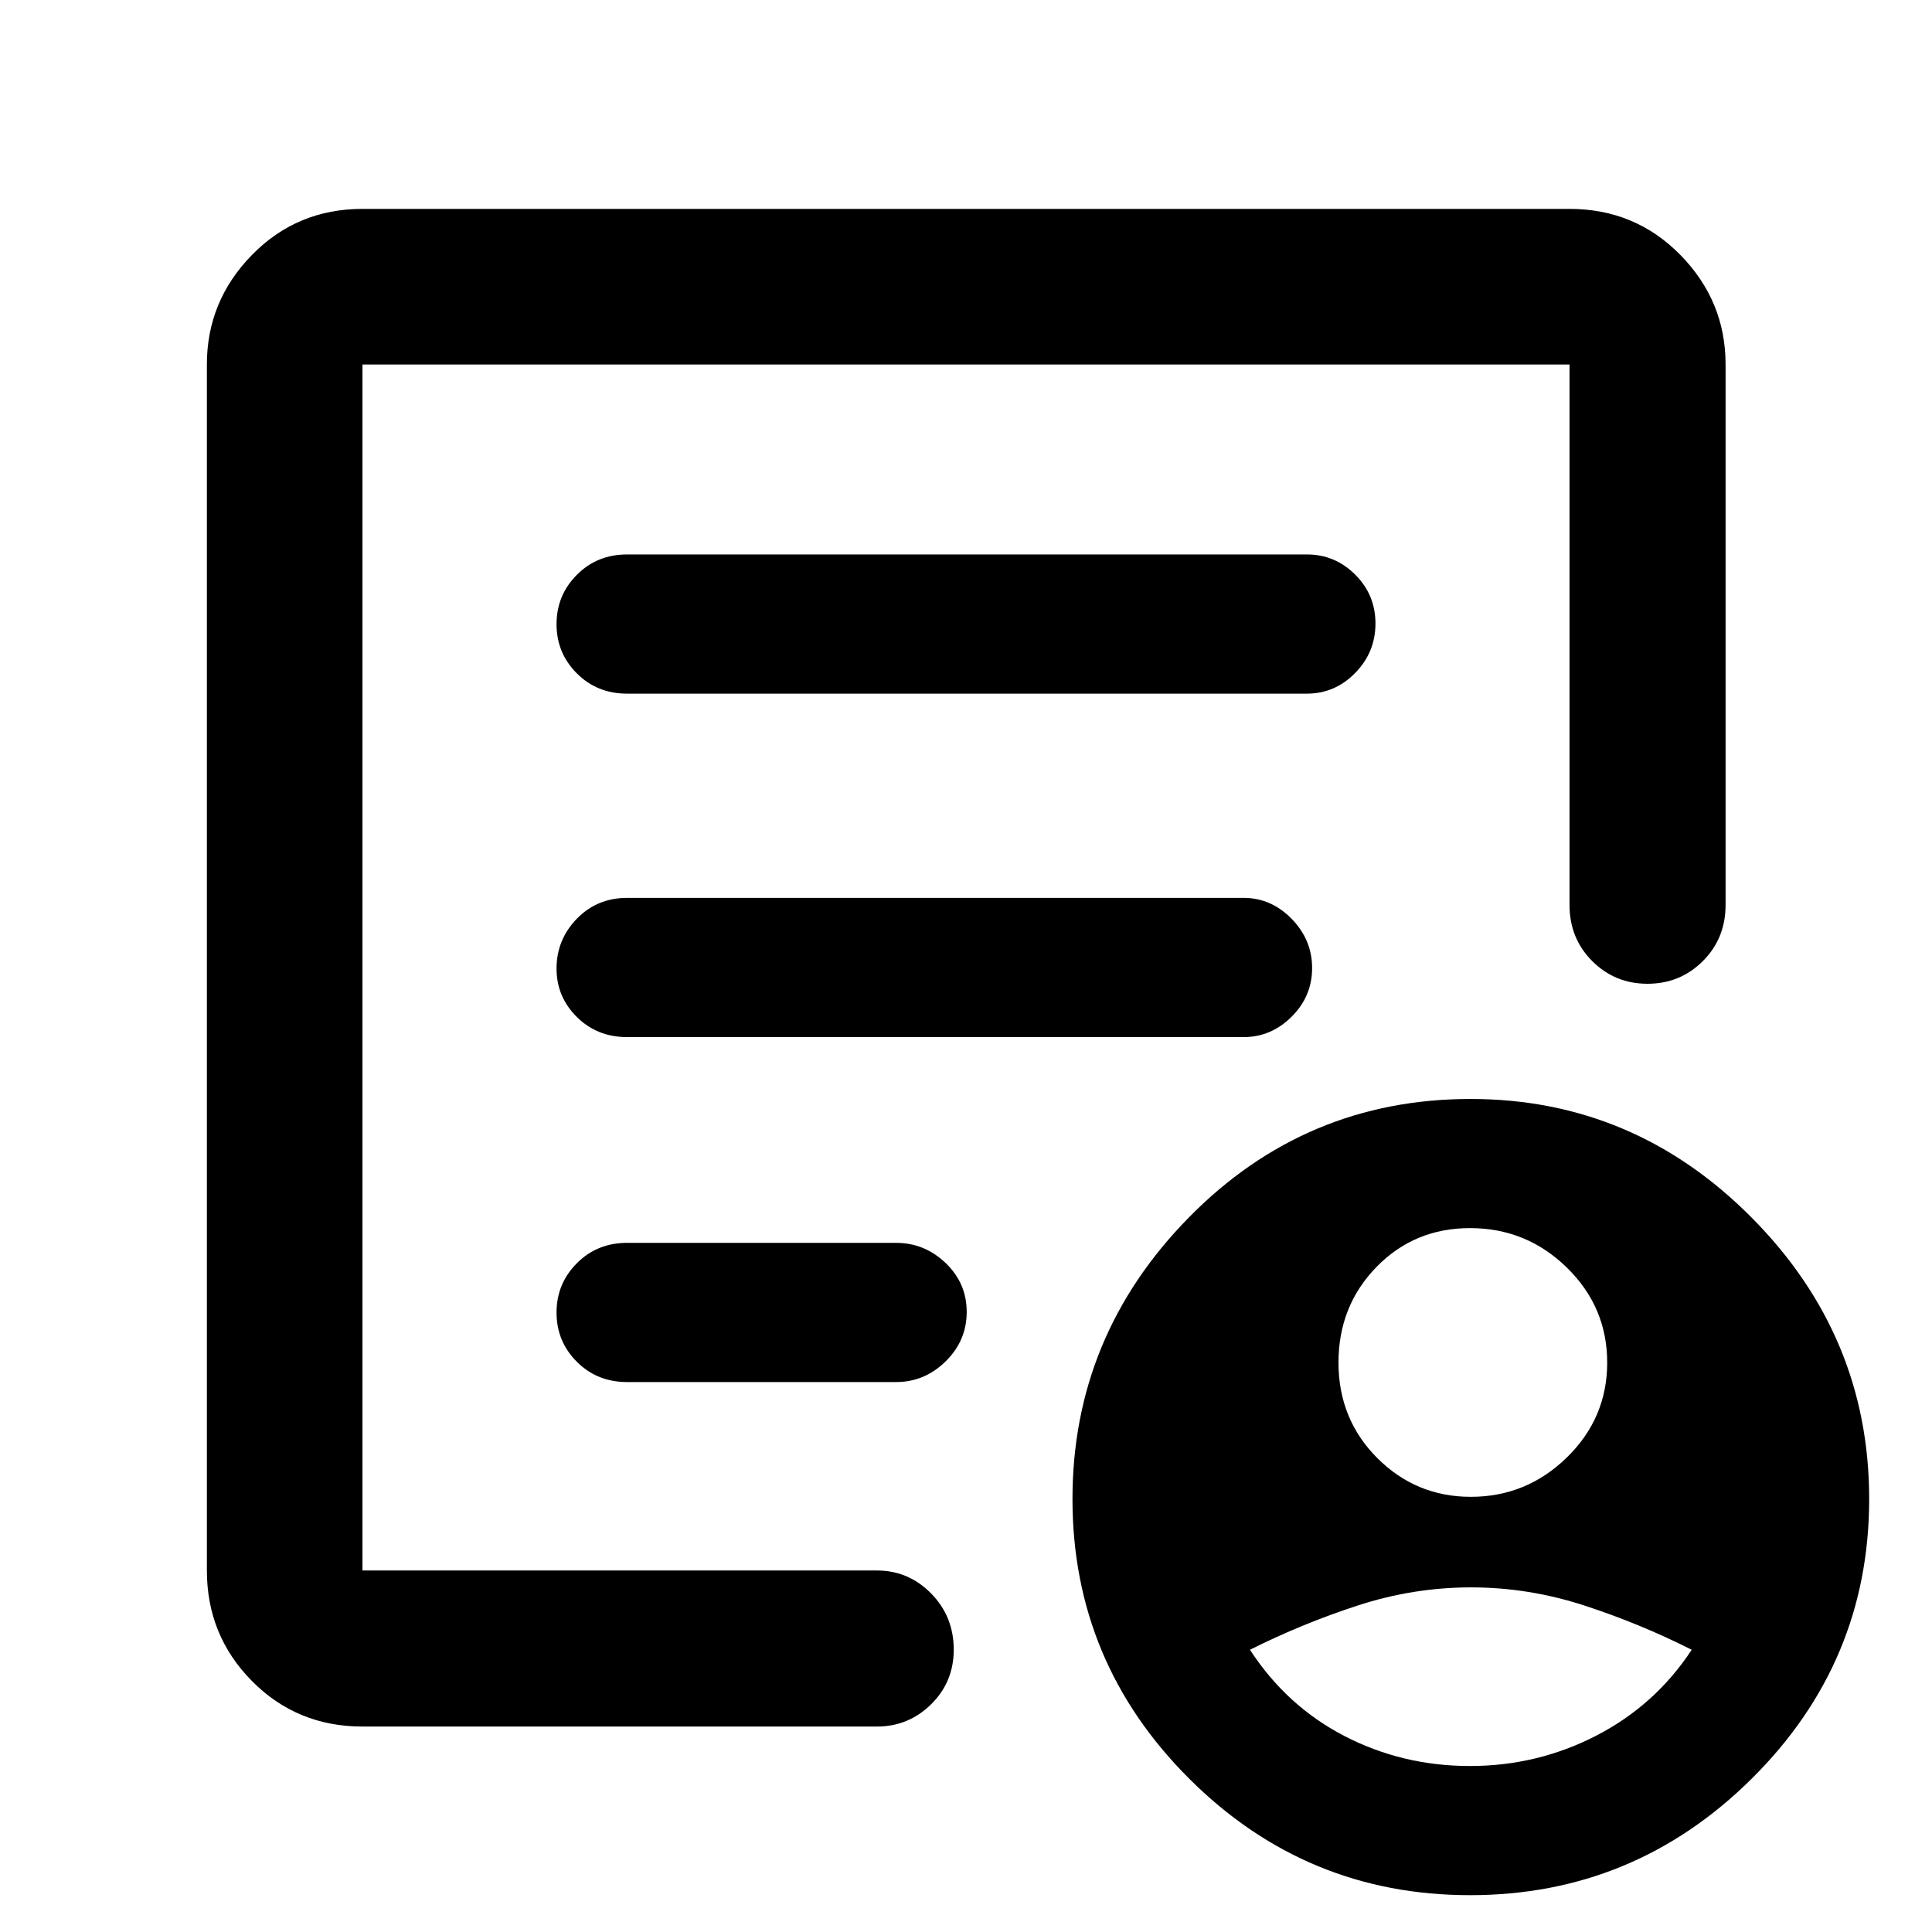 <svg xmlns="http://www.w3.org/2000/svg" height="48" viewBox="0 -960 960 960" width="48"><path d="M730.85-216.24q27.68 0 47.72-19.56t20.04-47.14q0-27.58-20.04-47.2-20.04-19.62-48.13-19.62-27.68 0-46.51 19.35-18.84 19.36-18.84 47.47t19.25 47.41q19.25 19.29 46.51 19.29Zm-.45 133.76q33.54 0 62.82-15.11 29.28-15.12 47.39-42.65-25.75-13-53.39-22-27.65-9-56.28-9-28.63 0-56.27 9-27.65 9-53.58 22 18.24 28 47 42.88 28.77 14.88 62.31 14.88Zm-550.29-19.61q-32.53 0-54.92-22.62-22.39-22.63-22.39-54.92v-599.26q0-31.53 22.39-54.42t54.92-22.89h599.78q32.63 0 55.09 22.89 22.45 22.89 22.45 54.42v268.56q0 16.61-11.29 27.89-11.29 11.27-27.49 11.27-16.19 0-27.48-11.27-11.28-11.28-11.28-27.89v-268.56H180.11v599.26h255.65q15.7 0 26.93 11.43 11.22 11.43 11.22 27.9 0 16.04-11.22 27.13-11.23 11.08-26.93 11.08H180.11Zm0-111.91v34.37-599.26 310.72V-472.7-214Zm96.43-93.79q0 14.36 10.08 24.44 10.07 10.09 25.01 10.09h133.63q14.15 0 24.62-10.28t10.47-24.57q0-14.28-10.47-24.3-10.47-10.02-24.62-10.02H311.63q-14.94 0-25.01 10.14-10.08 10.14-10.08 24.5Zm0-170.9q0 14 10.08 24.01 10.07 10.01 24.98 10.01h306.33q13.68 0 23.87-10.13 10.18-10.13 10.18-24.19 0-14.05-10.18-24.46-10.19-10.4-23.87-10.4h-306.3q-14.94 0-25.01 10.37-10.08 10.38-10.08 24.79Zm0-171.16q0 14.35 10.08 24.44 10.07 10.08 25.01 10.08h337.74q13.96 0 24.02-10.28 10.07-10.28 10.07-24.56 0-14.29-10.07-24.31-10.06-10.02-24.02-10.02H311.63q-14.94 0-25.01 10.14-10.08 10.15-10.08 24.51ZM730.47-18.3q-81.57 0-139.56-57.88-58-57.87-58-138.98 0-81.06 57.86-139.92 57.86-58.85 139.95-58.85 81.07 0 139.57 58.85 58.49 58.86 58.49 139.92 0 81.11-58.37 138.98Q812.04-18.3 730.47-18.3Z"/></svg>